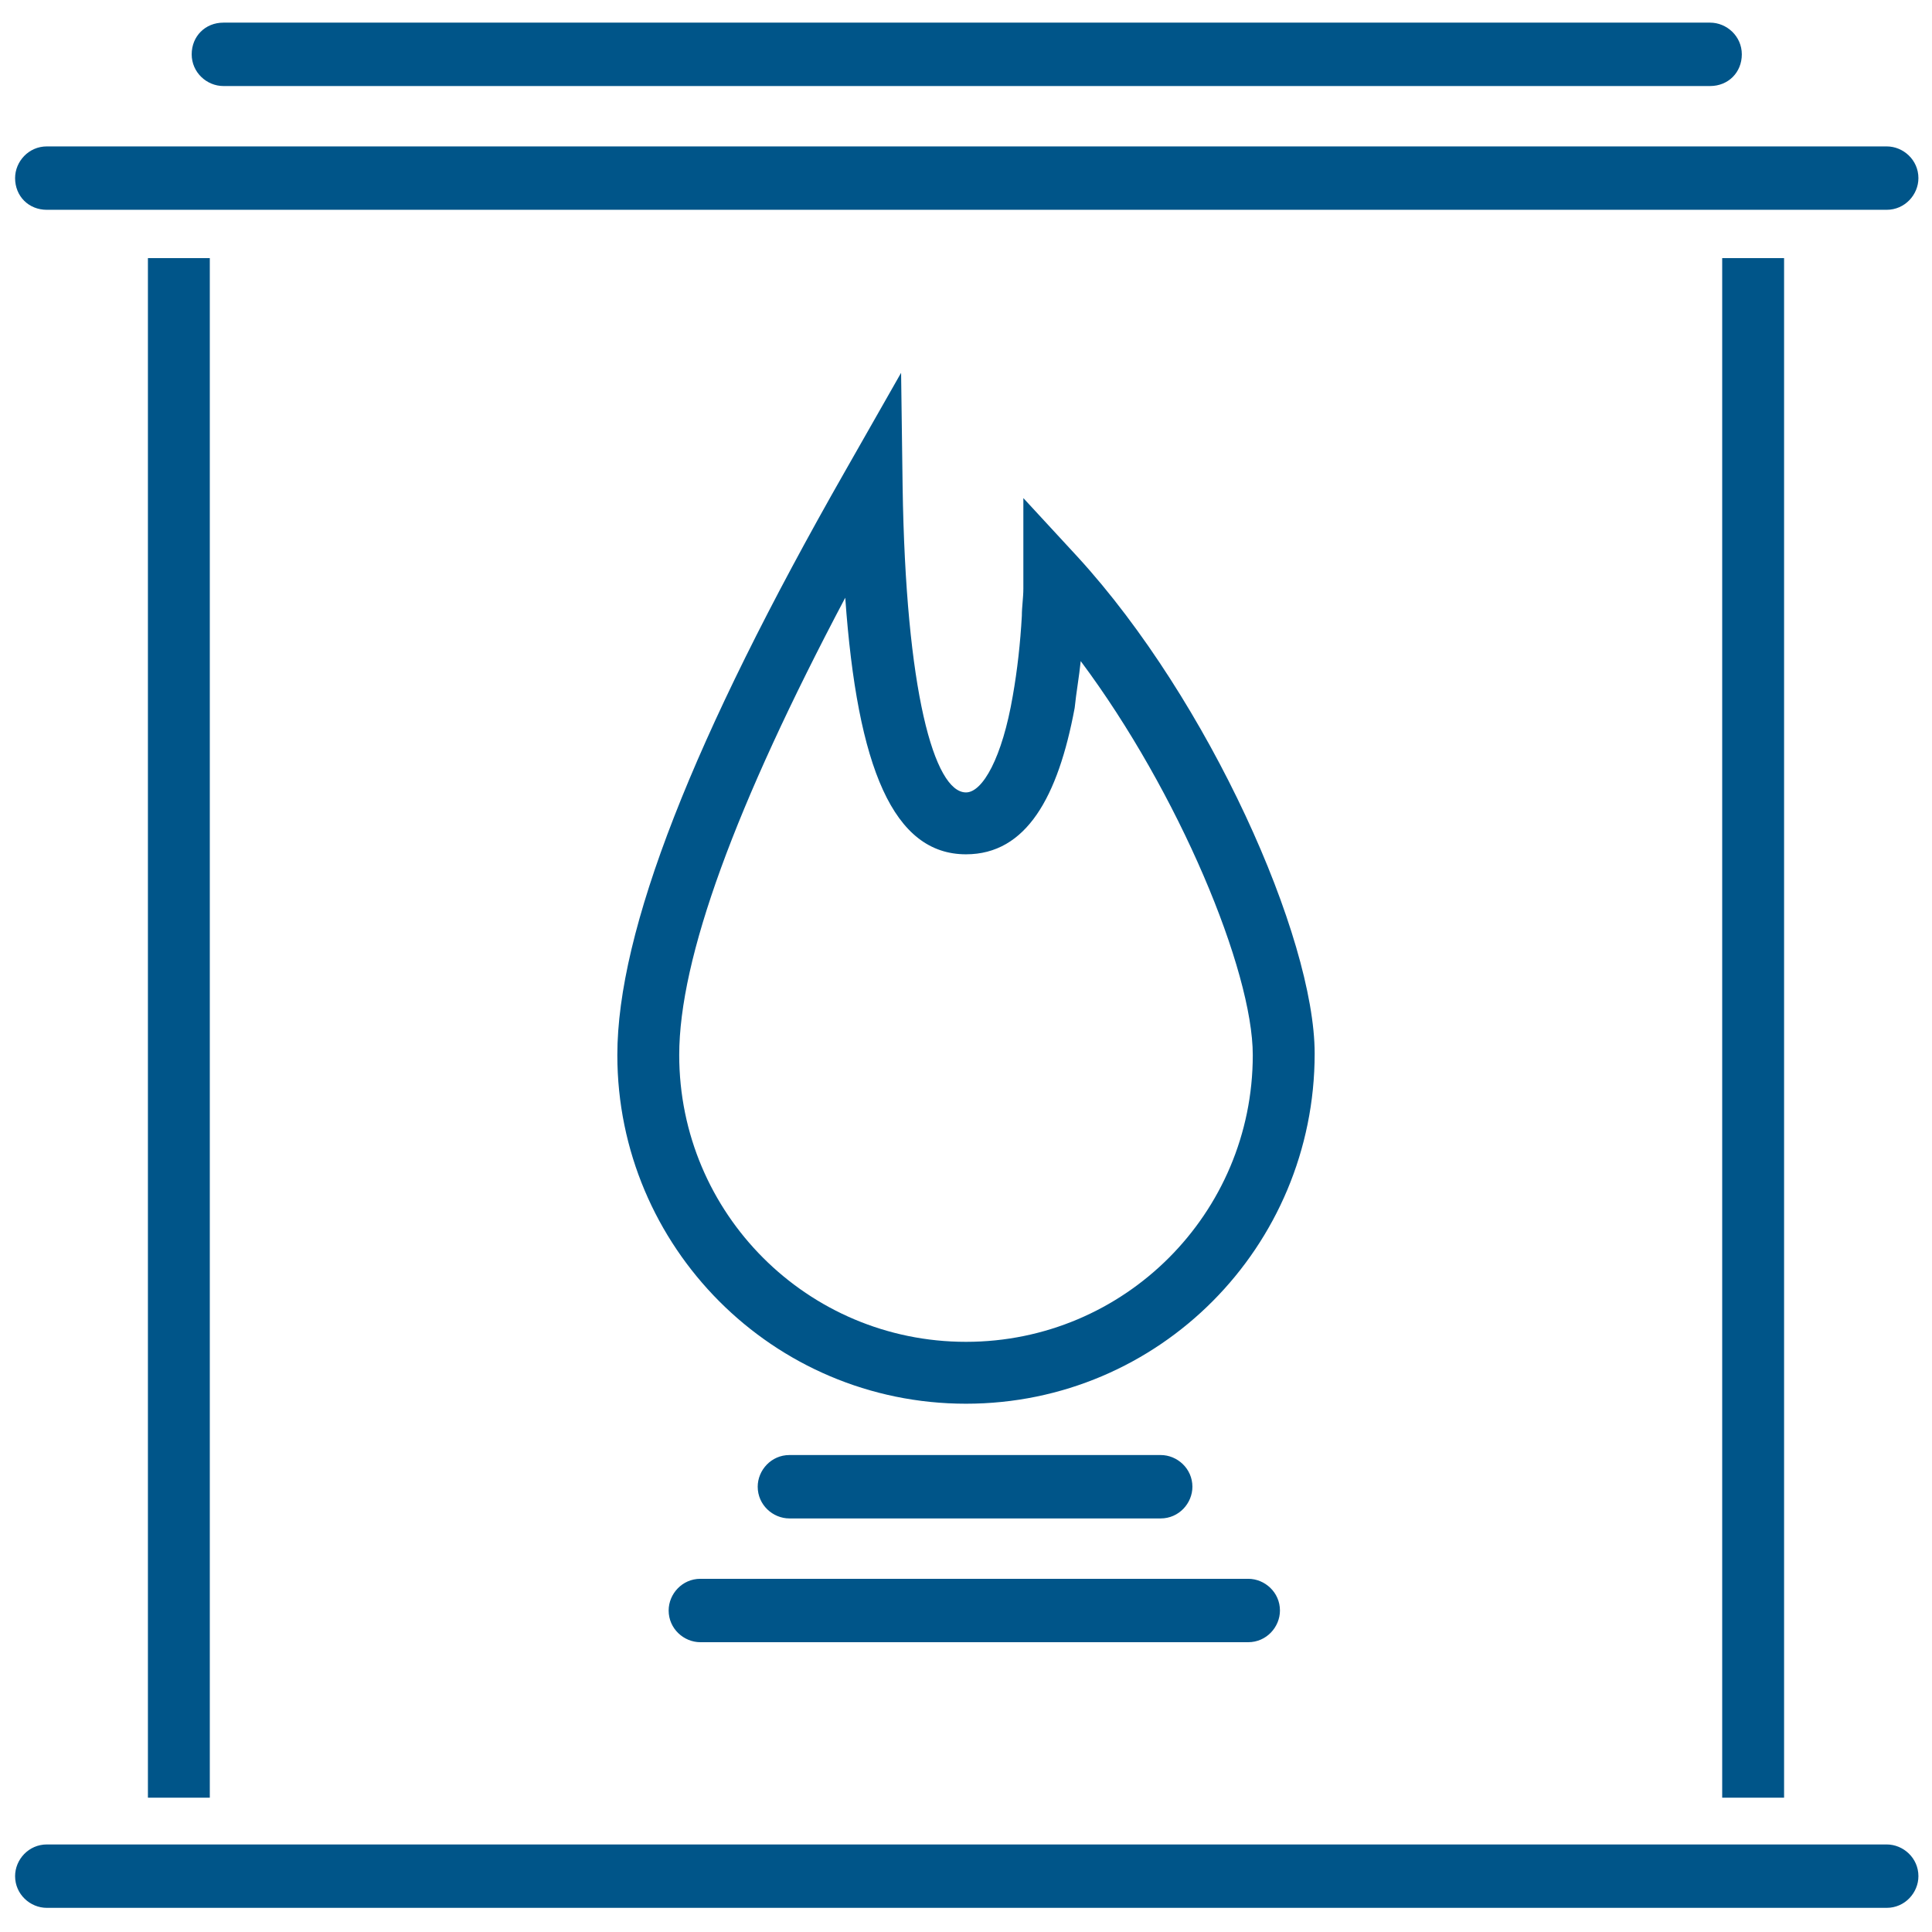 <?xml version="1.0" encoding="utf-8"?>
<!-- Generator: Adobe Illustrator 23.0.3, SVG Export Plug-In . SVG Version: 6.00 Build 0)  -->
<svg version="1.1" id="Calque_1" xmlns="http://www.w3.org/2000/svg" xmlns:xlink="http://www.w3.org/1999/xlink" x="0px" y="0px"
	 viewBox="0 0 128 128" style="enable-background:new 0 0 128 128;" xml:space="preserve">
<style type="text/css">
	.st0{fill:#005589;}
</style>
<title>WIP/Icons/Equipments/Chalet/Fireplace</title>
<desc>Created with Sketch.</desc>
<g>
	<path id="Icon" class="st0" d="M64,93c-12.8,0-23.1-10.4-23.1-23.1c0-8.2,5-21,15.1-38.7l3.7-6.5l0.1,7.5
		C60,45.8,61.9,52.5,64,52.5c1.1,0,2.4-2.3,3.1-6.4c0.3-1.7,0.5-3.5,0.6-5.3c0-0.6,0.1-1.2,0.1-1.8c0-0.2,0-0.4,0-0.6V33l3.6,3.9
		c8.7,9.5,15.7,25.2,15.7,32.9C87.1,82.6,76.8,93,64,93z M64,56.6c-4.8,0-7.2-5.7-8-17c-7.3,13.8-11,23.9-11,30.3
		c0,10.5,8.5,19,19,19s19-8.5,19-19c0-5.6-4.9-17.4-11.4-26.1c-0.1,1-0.3,2.1-0.4,3.1C70.1,52.8,68,56.6,64,56.6z M3.1,126.4
		c-1.1,0-2.1-0.9-2.1-2.1c0-1.1,0.9-2.1,2.1-2.1h121.9c1.1,0,2.1,0.9,2.1,2.1c0,1.1-0.9,2.1-2.1,2.1H3.1z M3.1,13.9
		C1.9,13.9,1,13,1,11.8c0-1.1,0.9-2.1,2.1-2.1h121.9c1.1,0,2.1,0.9,2.1,2.1c0,1.1-0.9,2.1-2.1,2.1H3.1z M14.8,5.7
		c-1.1,0-2.1-0.9-2.1-2.1s0.9-2.1,2.1-2.1h98.5c1.1,0,2.1,0.9,2.1,2.1s-0.9,2.1-2.1,2.1H14.8z M46.4,108.8c-1.1,0-2.1-0.9-2.1-2.1
		c0-1.1,0.9-2.1,2.1-2.1h36.3c1.1,0,2.1,0.9,2.1,2.1c0,1.1-0.9,2.1-2.1,2.1H46.4z M52.3,100.6c-1.1,0-2.1-0.9-2.1-2.1
		c0-1.1,0.9-2.1,2.1-2.1h24.6c1.1,0,2.1,0.9,2.1,2.1c0,1.1-0.9,2.1-2.1,2.1H52.3z M9.8,17.1h4.1v102H9.8V17.1z M114.1,17.1h4.1v102
		h-4.1V17.1z"/>
</g>
</svg>
